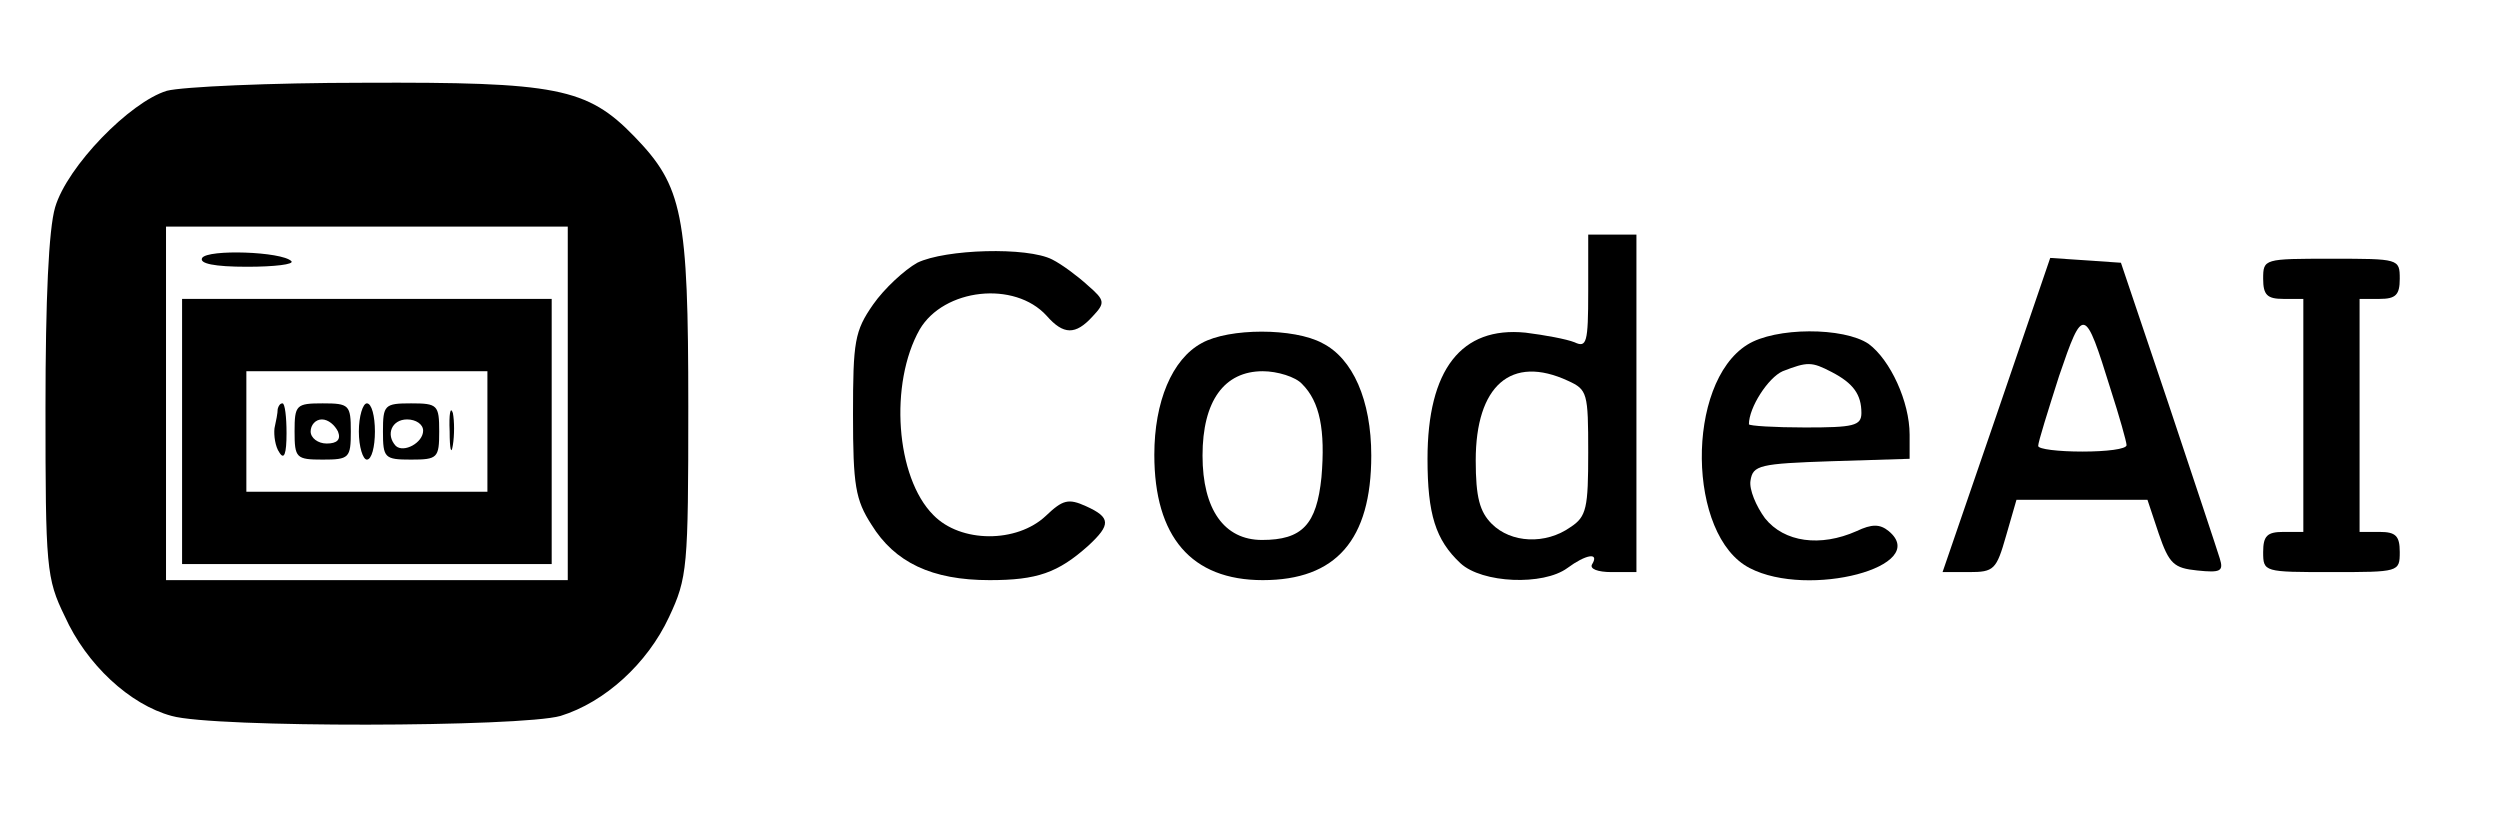 <svg preserveAspectRatio="xMidYMid meet" viewBox="110.339 198.8 311.137 102.382" xmlns="http://www.w3.org/2000/svg" version="1.0" style="max-height: 500px" width="311.137" height="102.382">

<g stroke="none" fill="#000000" transform="translate(0,497) scale(0.1,-0.1)">
<path d="M1311 2869 c-46 -14 -124 -94 -139 -145 -8 -27 -12 -114 -12 -250 0&#10;-198 1 -212 24 -259 27 -60 81 -110 133 -124 52 -15 435 -14 484 0 55 17 108&#10;65 135 123 23 49 24 61 24 262 0 240 -7 274 -67 336 -59 61 -97 68 -337 67&#10;-116 0 -226 -5 -245 -10z m499 -389 l0 -220 -250 0 -250 0 0 220 0 220 250 0&#10;250 0 0 -220z"/>
<path d="M1355 2661 c-4 -7 15 -11 56 -11 34 0 59 3 55 7 -12 12 -104 15 -111&#10;4z"/>
<path d="M1330 2445 l0 -165 230 0 230 0 0 165 0 165 -230 0 -230 0 0 -165z&#10;m380 0 l0 -75 -150 0 -150 0 0 75 0 75 150 0 150 0 0 -75z"/>
<path d="M1449 2473 c0 -5 -2 -15 -4 -24 -1 -9 1 -23 6 -30 6 -10 9 -2 9 24 0&#10;20 -2 37 -5 37 -3 0 -5 -3 -6 -7z"/>
<path d="M1470 2445 c0 -33 2 -35 35 -35 33 0 35 2 35 35 0 33 -2 35 -35 35&#10;-33 0 -35 -2 -35 -35z m54 0 c4 -10 -1 -15 -14 -15 -11 0 -20 7 -20 15 0 8 6&#10;15 14 15 8 0 16 -7 20 -15z"/>
<path d="M1550 2445 c0 -19 5 -35 10 -35 6 0 10 16 10 35 0 19 -4 35 -10 35&#10;-5 0 -10 -16 -10 -35z"/>
<path d="M1580 2445 c0 -33 2 -35 35 -35 33 0 35 2 35 35 0 33 -2 35 -35 35&#10;-33 0 -35 -2 -35 -35z m50 1 c0 -15 -24 -28 -34 -19 -13 14 -5 33 14 33 11 0&#10;20 -6 20 -14z"/>
<path d="M1663 2445 c0 -22 2 -30 4 -17 2 12 2 30 0 40 -3 9 -5 -1 -4 -23z"/>
<path d="M3080 2619 c0 -64 -2 -70 -17 -63 -10 4 -37 9 -61 12 -80 8 -122 -46&#10;-122 -157 0 -69 10 -101 41 -130 27 -25 103 -28 133 -6 23 17 40 20 31 5 -4&#10;-6 7 -10 24 -10 l31 0 0 210 0 210 -30 0 -30 0 0 -71z m-25 -111 c24 -11 25&#10;-15 25 -89 0 -69 -2 -80 -22 -93 -31 -22 -74 -20 -98 4 -15 15 -20 33 -20 79&#10;0 93 44 132 115 99z"/>
<path d="M2245 2655 c-16 -9 -41 -32 -55 -52 -23 -33 -25 -46 -25 -137 0 -88&#10;3 -106 23 -137 29 -47 75 -69 147 -69 59 0 85 9 123 43 28 26 28 35 -3 49 -22&#10;10 -29 8 -50 -12 -36 -34 -106 -34 -140 1 -47 47 -55 164 -17 231 30 51 118&#10;61 158 17 21 -24 36 -24 57 -1 16 17 16 20 -6 39 -12 11 -32 26 -44 32 -31 16&#10;-133 13 -168 -4z"/>
<path d="M3588 2465 l-67 -195 33 0 c31 0 34 3 46 45 l13 45 81 0 82 0 14 -42&#10;c13 -38 19 -43 48 -46 29 -3 33 -1 28 15 -3 10 -32 97 -64 193 l-59 175 -44 3&#10;-44 3 -67 -196z m142 33 c11 -34 20 -66 20 -70 0 -5 -25 -8 -55 -8 -30 0 -55&#10;3 -55 7 0 5 12 43 26 87 30 88 32 87 64 -16z"/>
<path d="M3920 2635 c0 -20 5 -25 25 -25 l25 0 0 -145 0 -145 -25 0 c-20 0&#10;-25 -5 -25 -25 0 -25 1 -25 85 -25 84 0 85 0 85 25 0 20 -5 25 -25 25 l-25 0&#10;0 145 0 145 25 0 c20 0 25 5 25 25 0 25 -1 25 -85 25 -84 0 -85 0 -85 -25z"/>
<path d="M2599 2555 c-37 -20 -59 -73 -59 -139 0 -102 46 -156 135 -156 91 0&#10;135 50 135 155 0 69 -23 121 -61 140 -35 19 -116 19 -150 0z m125 -51 c22 -22&#10;29 -57 24 -116 -6 -59 -24 -78 -74 -78 -47 0 -74 38 -74 105 0 68 27 105 75&#10;105 18 0 41 -7 49 -16z"/>
<path d="M3278 2553 c-77 -48 -75 -238 3 -278 73 -38 226 2 173 46 -11 9 -21&#10;9 -40 0 -45 -20 -90 -14 -114 16 -11 15 -20 36 -18 47 3 19 11 21 101 24 l97&#10;3 0 30 c0 41 -24 93 -51 113 -31 21 -116 21 -151 -1z m105 -34 c27 -14 37 -28&#10;37 -51 0 -16 -10 -18 -70 -18 -38 0 -70 2 -70 4 0 21 24 58 42 66 31 12 36 12&#10;61 -1z"/>
</g>
</svg>